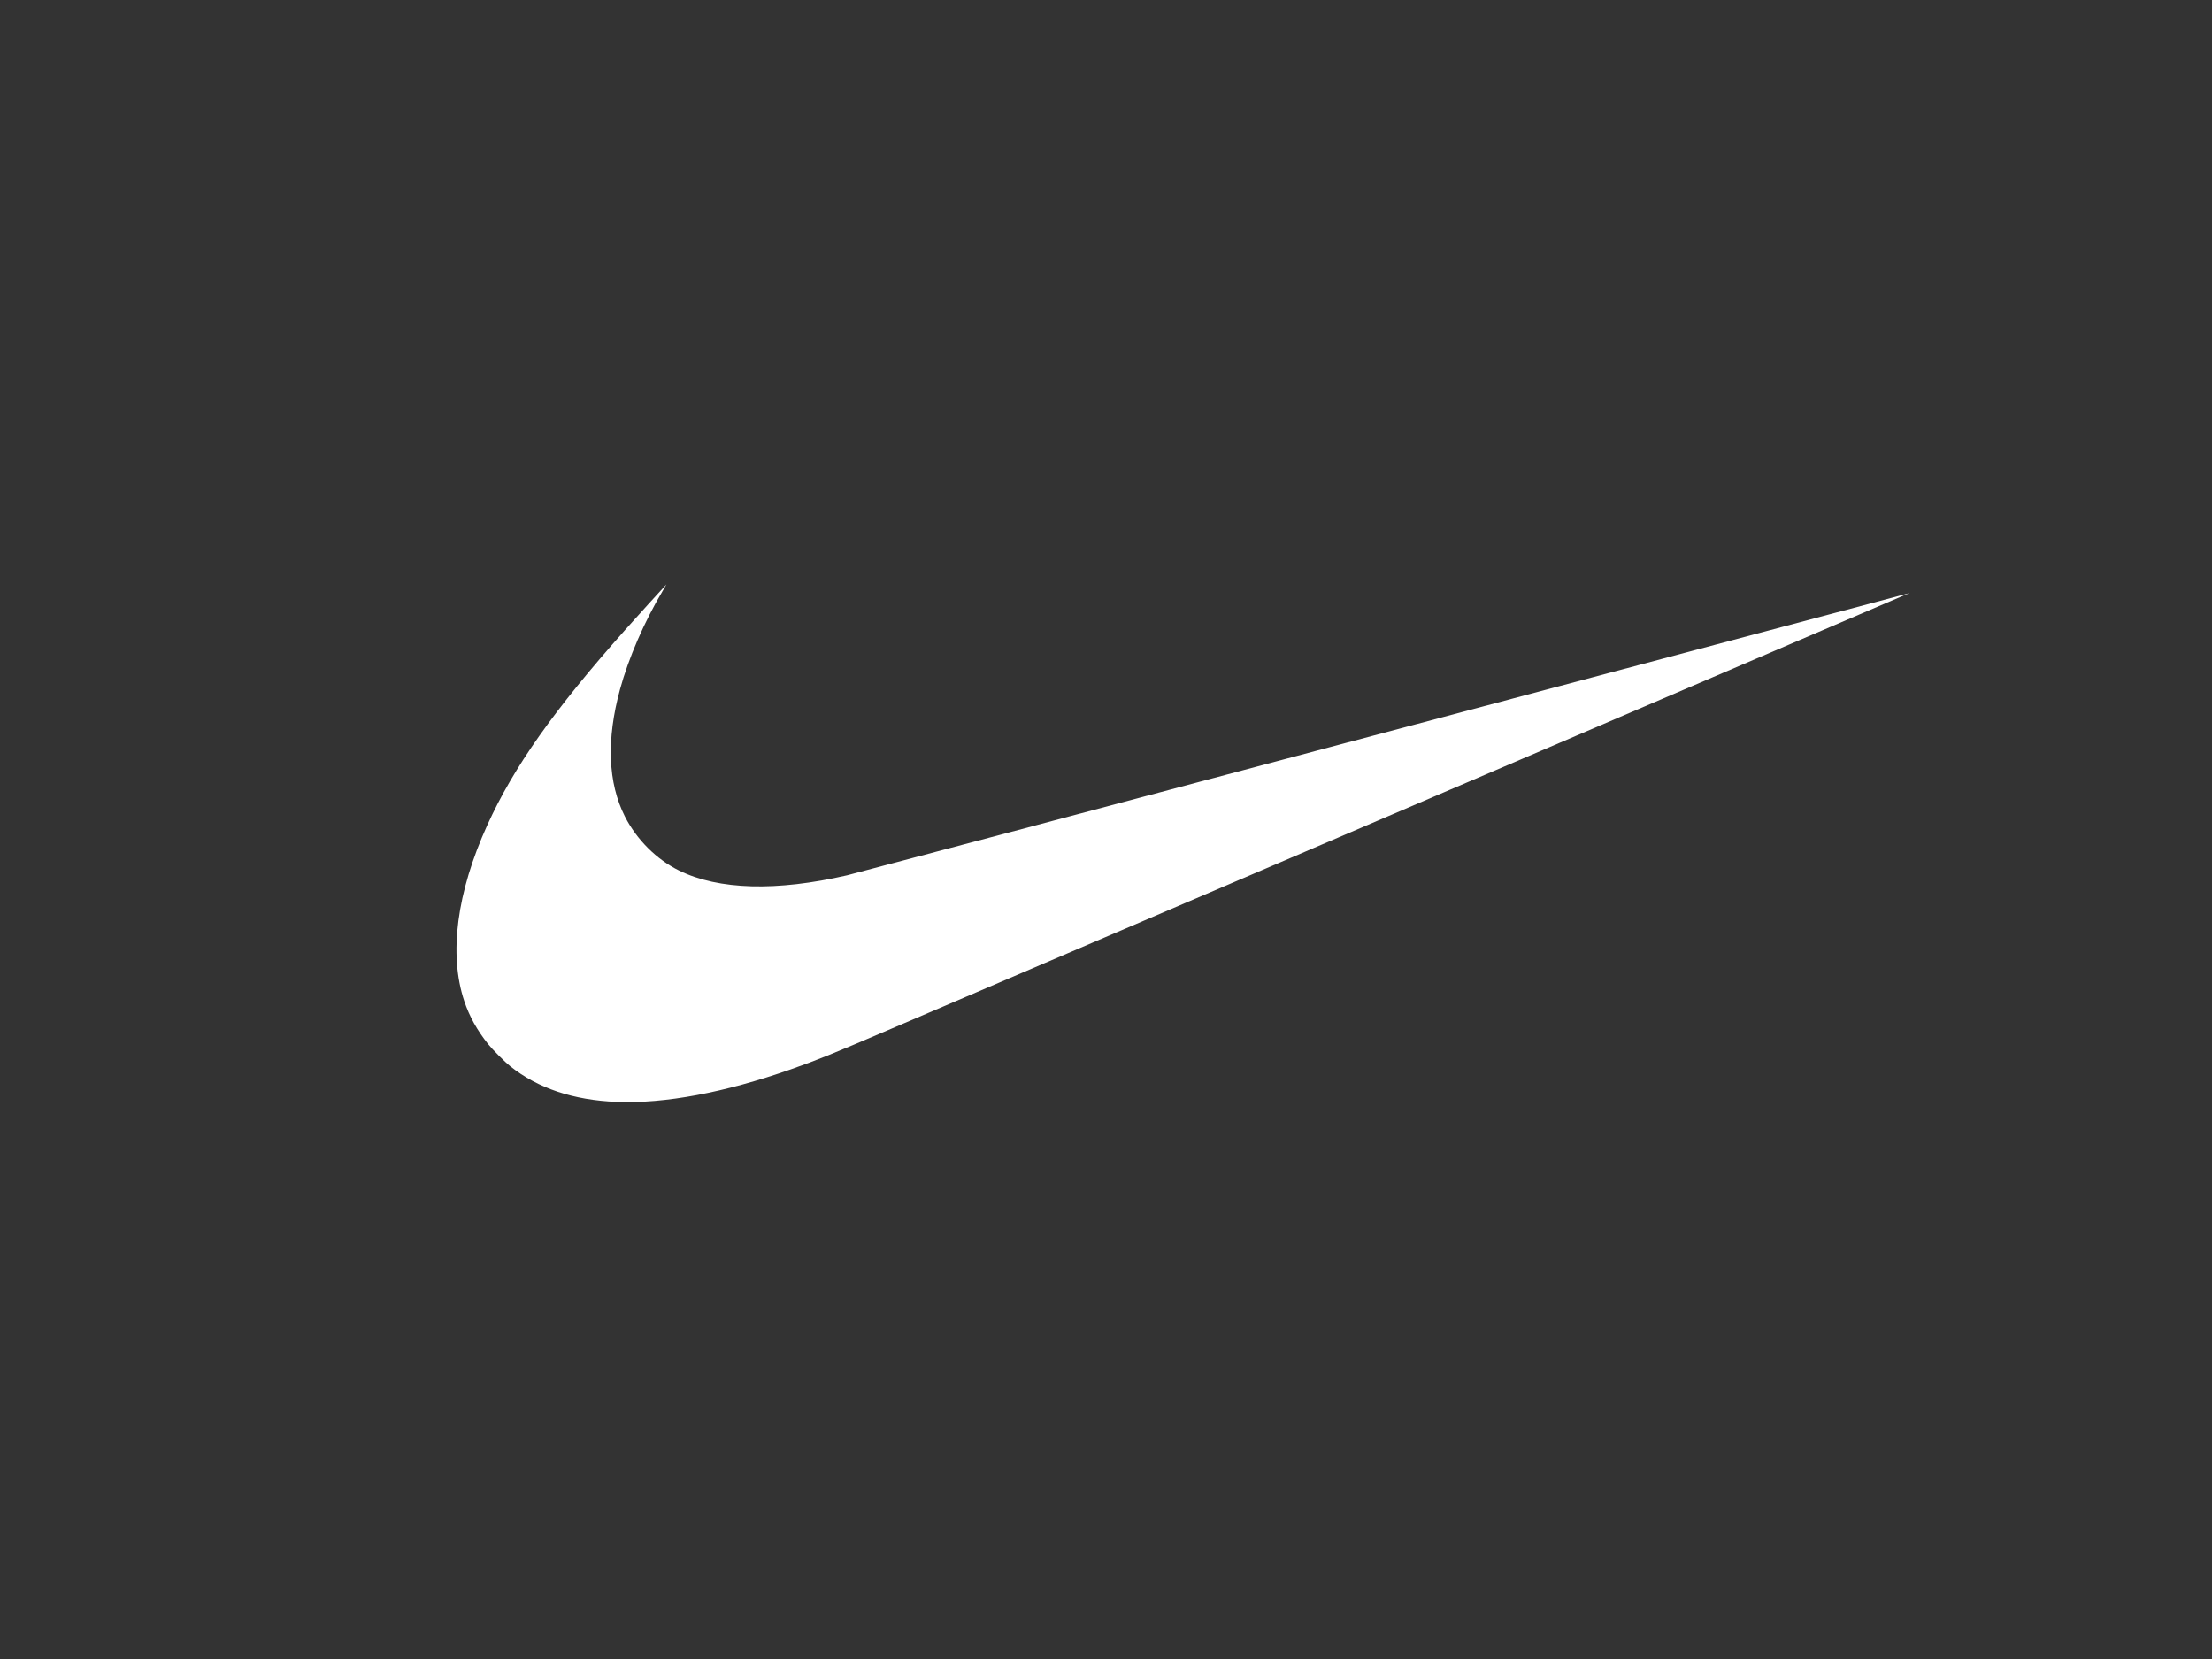 <?xml version="1.0" encoding="UTF-8" standalone="no" ?>
<!DOCTYPE svg PUBLIC "-//W3C//DTD SVG 1.1//EN" "http://www.w3.org/Graphics/SVG/1.1/DTD/svg11.dtd">
<svg xmlns="http://www.w3.org/2000/svg" xmlns:xlink="http://www.w3.org/1999/xlink" version="1.1" width="640" height="480" viewBox="0 0 640 480" xml:space="preserve">
<rect x="0" y="0" width="640" height="480" fill="#333333" stroke="none"/>
<desc>Created with Fabric.js 3.6.3</desc>
<defs>
</defs>
<g transform="matrix(1 0 0 1 342.23 243.97)" id="path2"  >
<path style="stroke: none; stroke-width: 2.145; stroke-dasharray: none; stroke-linecap: butt; stroke-dashoffset: 0; stroke-linejoin: miter; stroke-miterlimit: 4; fill: rgb(255,255,255); fill-rule: nonzero; opacity: 1;"  transform=" translate(-345.66, -436.27)" d="m 181.865 511.114 c -12.524 -0.498 -22.77 -3.924 -30.782 -10.289 c -1.529 -1.216 -5.173 -4.862 -6.395 -6.399 c -3.249 -4.085 -5.458 -8.061 -6.931 -12.472 c -4.533 -13.579 -2.2 -31.397 6.674 -50.953 c 7.598 -16.742 19.322 -33.347 39.776 -56.344 c 3.013 -3.384 11.986 -13.281 12.043 -13.281 c 0.022 0 -0.467 0.847 -1.083 1.879 c -5.318 8.908 -9.869 19.401 -12.348 28.485 c -3.982 14.576 -3.502 27.085 1.407 36.784 c 3.386 6.682 9.191 12.47 15.719 15.67 c 11.428 5.599 28.159 6.062 48.592 1.355 c 1.407 -0.326 71.116 -18.831 154.909 -41.123 c 83.794 -22.294 152.364 -40.52 152.375 -40.505 c 0.024 0.019 -194.677 83.333 -295.749 126.555 c -16.007 6.843 -20.287 8.572 -27.812 11.214 c -19.236 6.755 -36.467 9.978 -50.396 9.425 z" stroke-linecap="round" />
</g>
</svg>